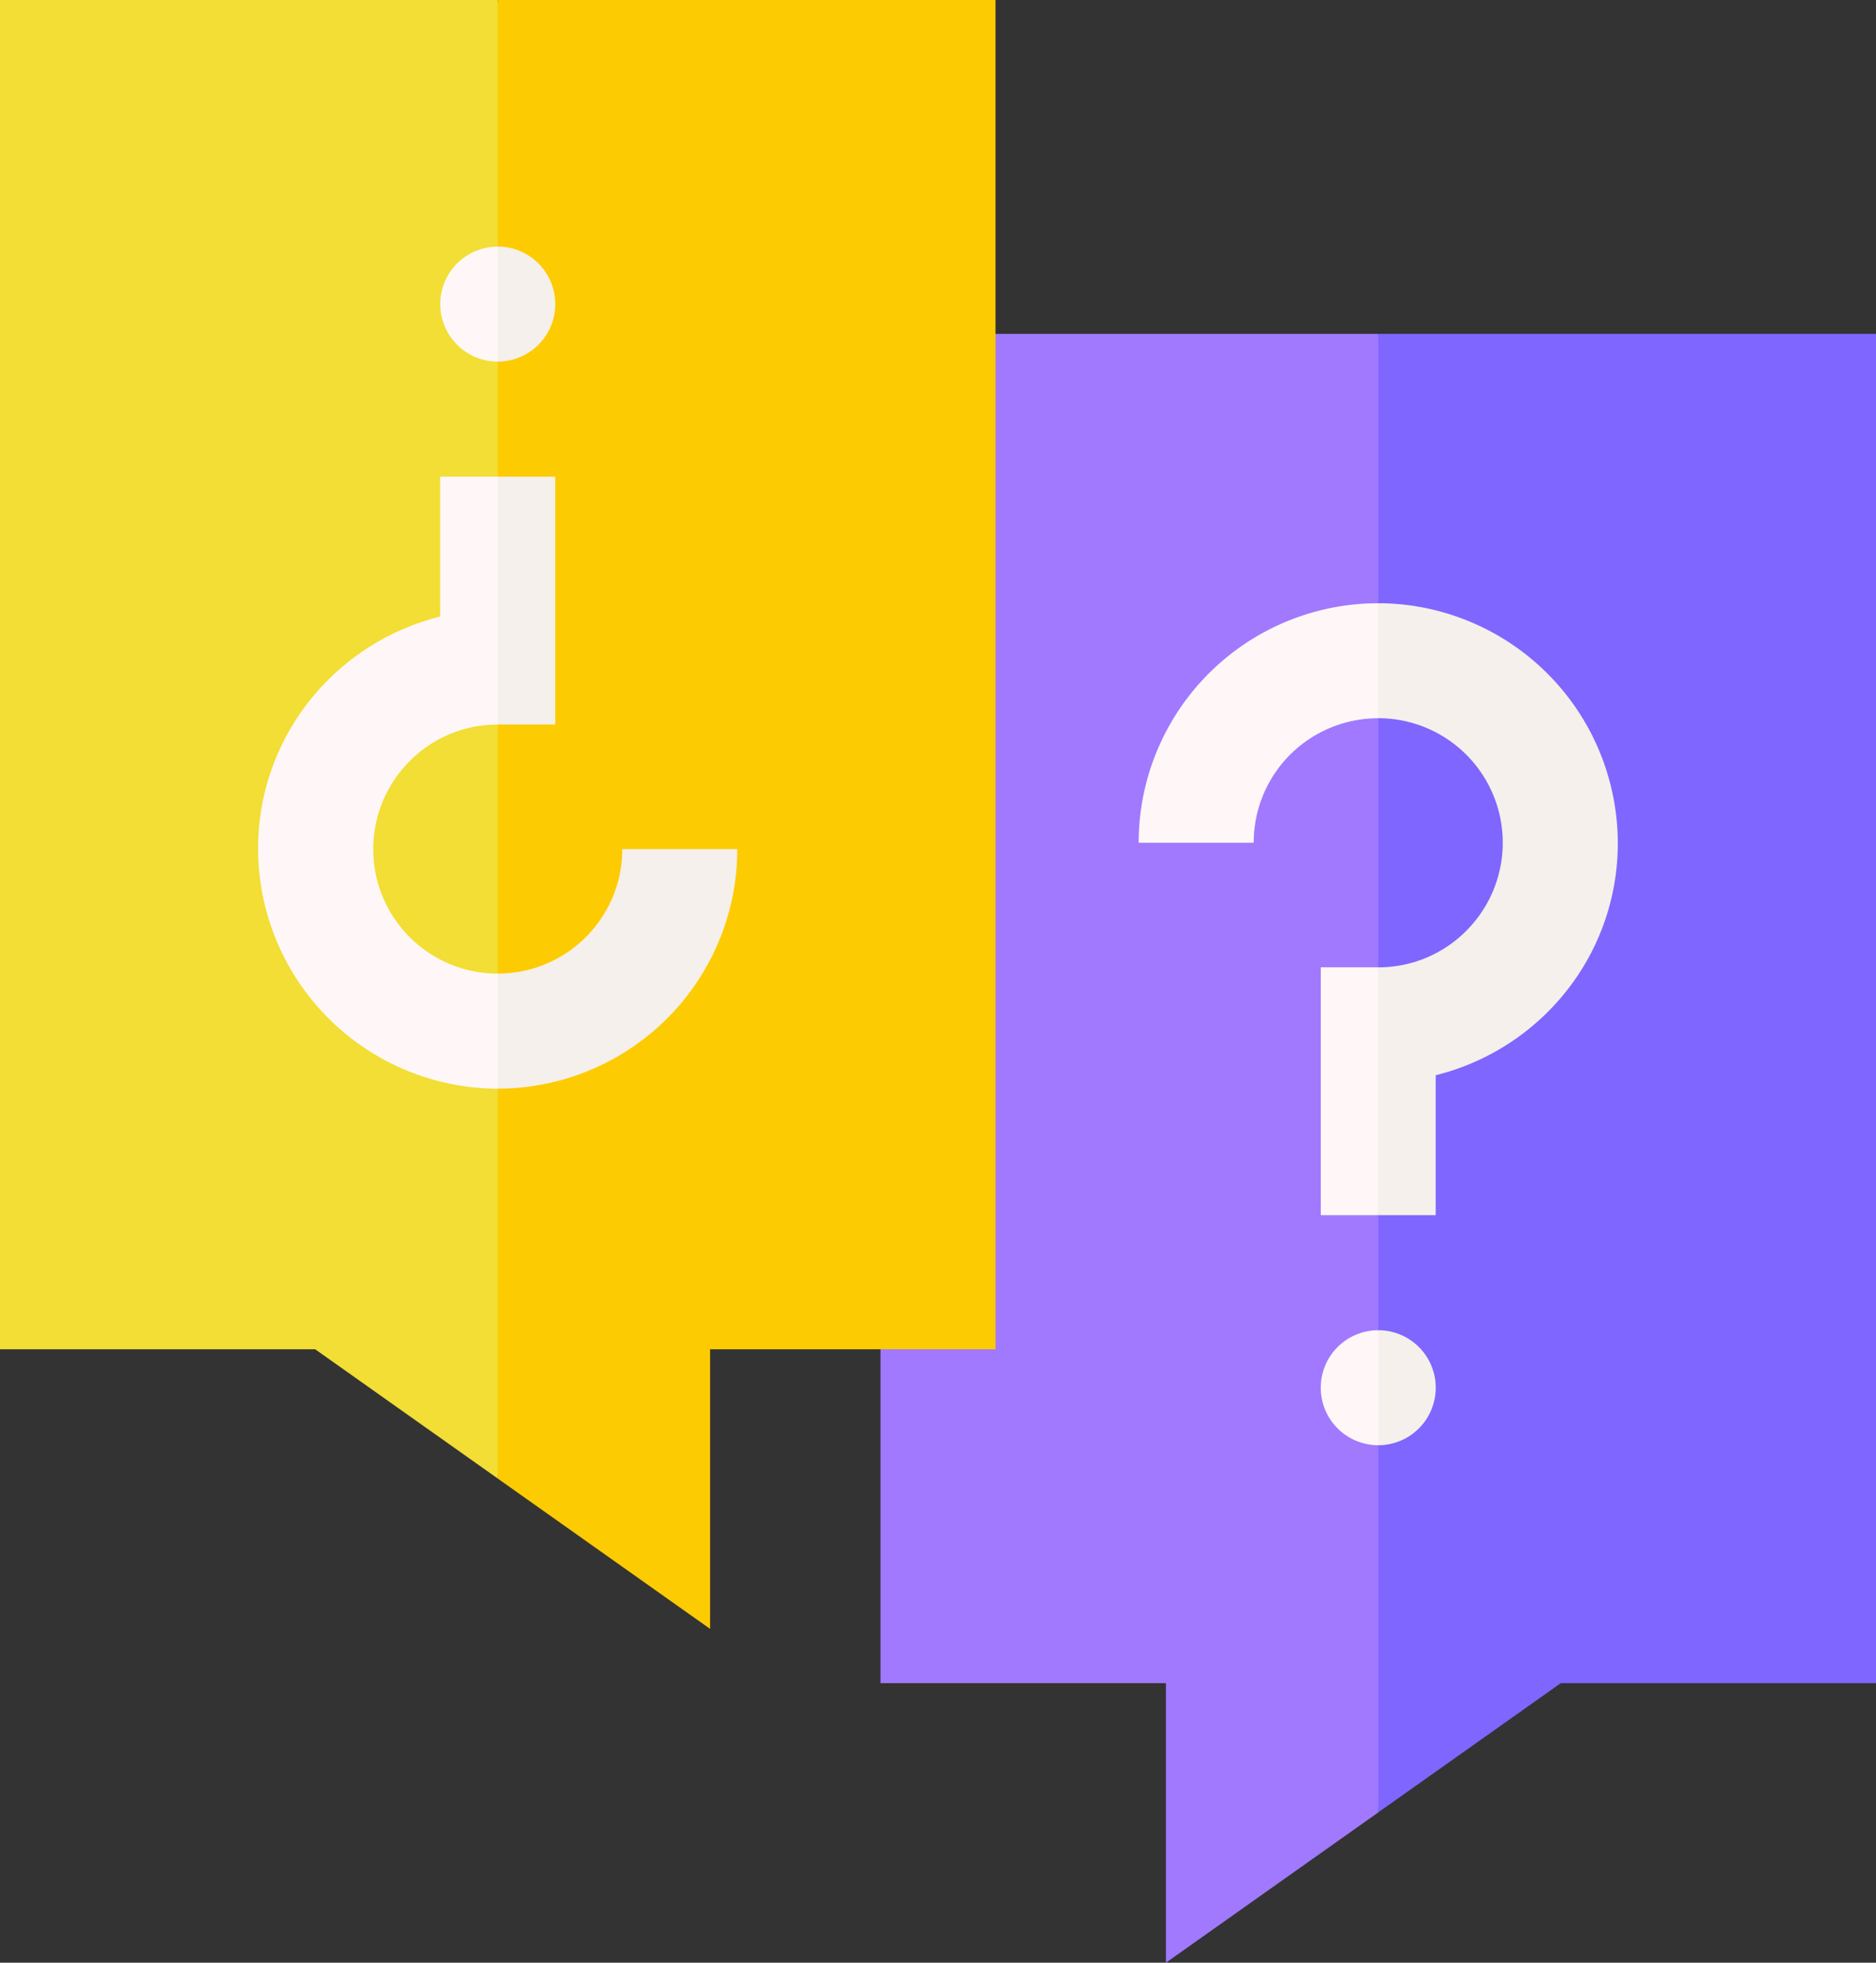 <svg xmlns="http://www.w3.org/2000/svg" width="116.826" height="122.229" viewBox="0 0 116.826 122.229">
  <rect x="0" y="0" width="116.826" height="122.229" fill="#333333" stroke="none"/>
  <g id="Grupo_692" data-name="Grupo 692" transform="translate(0)">
    <g id="Grupo_697" data-name="Grupo 697" transform="translate(0)">
      <g id="Grupo_695" data-name="Grupo 695">
        <path id="Trazado_4939" data-name="Trazado 4939" d="M376.466,200.452A7.755,7.755,0,0,0,371,187.358c-.054,0-.108,0-.162,0V202.87A7.688,7.688,0,0,0,376.466,200.452Z" transform="translate(-285.012 -142.63)" fill="#7f66ff"/>
        <path id="Trazado_4940" data-name="Trazado 4940" d="M272,87.09H241v84.028h17.774v17.41L272,179.166l1.791-56.246Z" transform="translate(-186.167 -66.299)" fill="#a079ff"/>
        <path id="Trazado_4941" data-name="Trazado 4941" d="M370.841,87.09v92.076l11.369-8.049h19.629V87.09Z" transform="translate(-285.012 -66.299)" fill="#7f66ff"/>
        <g id="Grupo_692-2" data-name="Grupo 692">
          <path id="Trazado_4942" data-name="Trazado 4942" d="M133.545,0l-2.388,41.937,2.388,50.14,13.223,9.362V84.028h17.774V0Z" transform="translate(-102.548)" fill="#fdcb02"/>
          <path id="Trazado_4943" data-name="Trazado 4943" d="M11.318,0V84.028H30.947l11.368,8.049V0Z" transform="translate(-11.318)" fill="#f2de34"/>
        </g>
        <g id="Grupo_694" data-name="Grupo 694" transform="translate(16.078 15.36)">
          <g id="Grupo_693" data-name="Grupo 693" transform="translate(12.292)">
            <path id="Trazado_4944" data-name="Trazado 4944" d="M133.546,71.5a3.581,3.581,0,0,0,0-7.162l-2.388,3.581Z" transform="translate(-130.919 -64.342)" fill="#f5f0eb"/>
            <path id="Trazado_4945" data-name="Trazado 4945" d="M132.783,139.778h3.581V124.342h-3.581l-2.626,7.718,2.626,7.718Z" transform="translate(-130.157 -110.018)" fill="#f5f0eb"/>
            <path id="Trazado_4946" data-name="Trazado 4946" d="M141.3,221.495a7.873,7.873,0,0,1-.075,1.086,7.754,7.754,0,0,1-7.682,6.668l-2.388,3.586,2.388,3.578a14.922,14.922,0,0,0,14.775-12.843,15.1,15.1,0,0,0,.144-2.076Z" transform="translate(-130.918 -183.978)" fill="#f5f0eb"/>
          </g>
          <path id="Trazado_4947" data-name="Trazado 4947" d="M126.159,67.923A3.581,3.581,0,0,0,129.74,71.5V64.342A3.581,3.581,0,0,0,126.159,67.923Z" transform="translate(-114.821 -64.342)" fill="#fff7f7"/>
          <path id="Trazado_4948" data-name="Trazado 4948" d="M93.423,155.29A7.754,7.754,0,0,1,87.96,142.2a7.687,7.687,0,0,1,5.624-2.418V124.342H90v8.715a14.986,14.986,0,0,0-7.237,4.208,14.8,14.8,0,0,0-4.08,11.058,14.962,14.962,0,0,0,14.592,14.127c.1,0,.2,0,.3,0h0V155.29C93.531,155.29,93.477,155.291,93.423,155.29Z" transform="translate(-78.666 -110.018)" fill="#fff7f7"/>
        </g>
      </g>
      <g id="Grupo_696" data-name="Grupo 696" transform="translate(70.91 37.569)">
        <path id="Trazado_4949" data-name="Trazado 4949" d="M355.841,350.579a3.581,3.581,0,0,0,3.581,3.581l.557-2.968L359.422,347A3.581,3.581,0,0,0,355.841,350.579Z" transform="translate(-344.503 -301.728)" fill="#fff7f7"/>
        <path id="Trazado_4950" data-name="Trazado 4950" d="M359.421,252.337H355.84v15.436h3.581l.557-7.881-.557-7.556Z" transform="translate(-344.502 -229.666)" fill="#fff7f7"/>
        <path id="Trazado_4951" data-name="Trazado 4951" d="M308.493,170.209a15.084,15.084,0,0,0-.144,2.076h7.162a7.871,7.871,0,0,1,.075-1.086,7.745,7.745,0,0,1,7.682-6.668l.557-3.563-.557-3.6A14.923,14.923,0,0,0,308.493,170.209Z" transform="translate(-308.349 -157.37)" fill="#fff7f7"/>
      </g>
      <path id="Trazado_4952" data-name="Trazado 4952" d="M371,164.524a7.755,7.755,0,0,1,5.463,13.094,7.687,7.687,0,0,1-5.625,2.418v15.436h3.581v-8.715a14.986,14.986,0,0,0,7.238-4.208,14.8,14.8,0,0,0,4.079-11.058,14.962,14.962,0,0,0-14.592-14.127c-.1,0-.2,0-.306,0v7.16C370.895,164.524,370.948,164.523,371,164.524Z" transform="translate(-285.012 -119.796)" fill="#f5f0eb"/>
    </g>
    <path id="Trazado_4953" data-name="Trazado 4953" d="M374.422,350.579A3.581,3.581,0,0,0,370.841,347v7.162A3.581,3.581,0,0,0,374.422,350.579Z" transform="translate(-285.012 -264.16)" fill="#f5f0eb"/>
  </g>
</svg>
